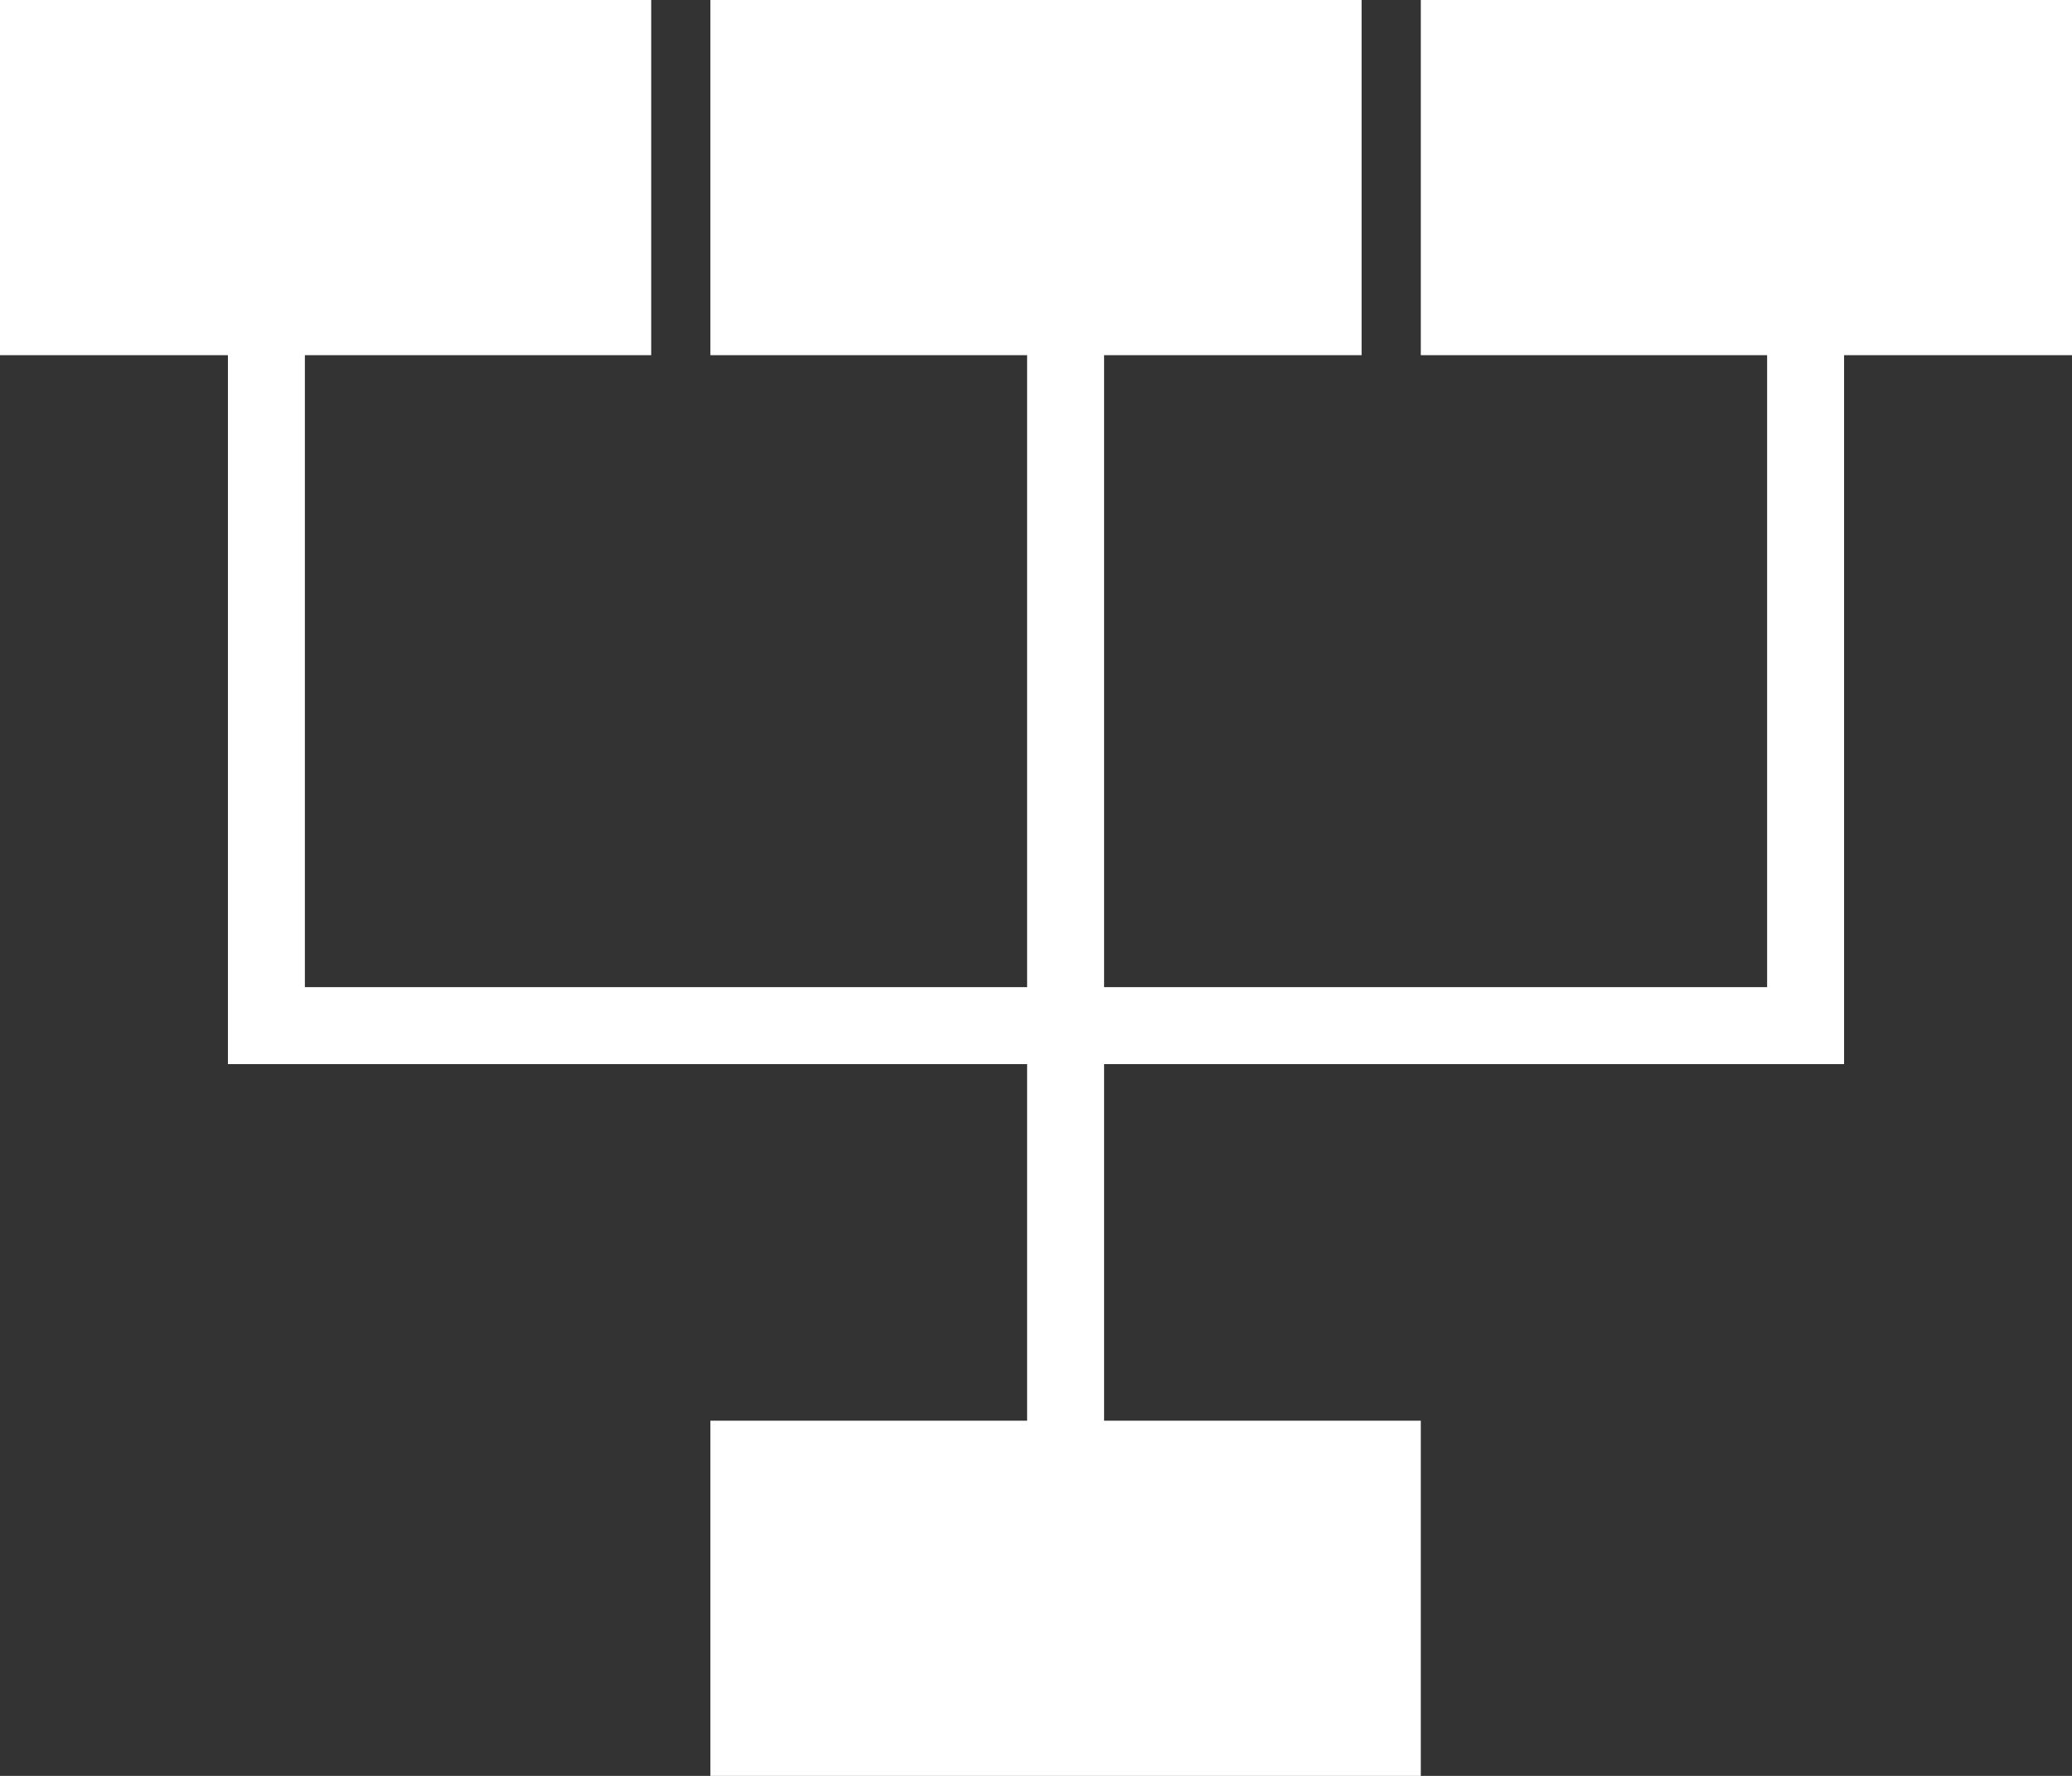 <svg xmlns="http://www.w3.org/2000/svg" width="35" height="30" viewBox="0 0 35 30">
  <rect x="0" y="0" width="35" height="30" fill="#333333" stroke="none"/>
  <defs>
    <style>
      .cls-1 {
        fill: #fff;
      }

      .cls-2, .cls-3 {
        fill: none;
      }

      .cls-2 {
        stroke: #666;
      }

      .cls-3 {
        stroke: #fff;
        stroke-width: 1.3px;
      }
    </style>
  </defs>
  <g id="组_19789" data-name="组 19789" transform="translate(0 30) rotate(-90)">
    <rect id="矩形_526" data-name="矩形 526" class="cls-1" width="11" height="6" transform="translate(30 24) rotate(90)"/>
    <rect id="矩形_527" data-name="矩形 527" class="cls-1" width="11" height="6" transform="translate(30 12) rotate(90)"/>
    <rect id="矩形_529" data-name="矩形 529" class="cls-1" width="12" height="6" transform="translate(0 24) rotate(-90)"/>
    <rect id="矩形_528" data-name="矩形 528" class="cls-1" width="11" height="6" transform="translate(30) rotate(90)"/>
    <path id="路径_721" data-name="路径 721" class="cls-2" d="M0,0" transform="translate(8 16)"/>
    <path id="路径_722" data-name="路径 722" class="cls-3" d="M0,0H18.873" transform="translate(5.52 18)"/>
    <path id="路径_730" data-name="路径 730" class="cls-3" d="M11.719,26H0V0H11.719" transform="translate(12.674 4.5)"/>
  </g>
</svg>

